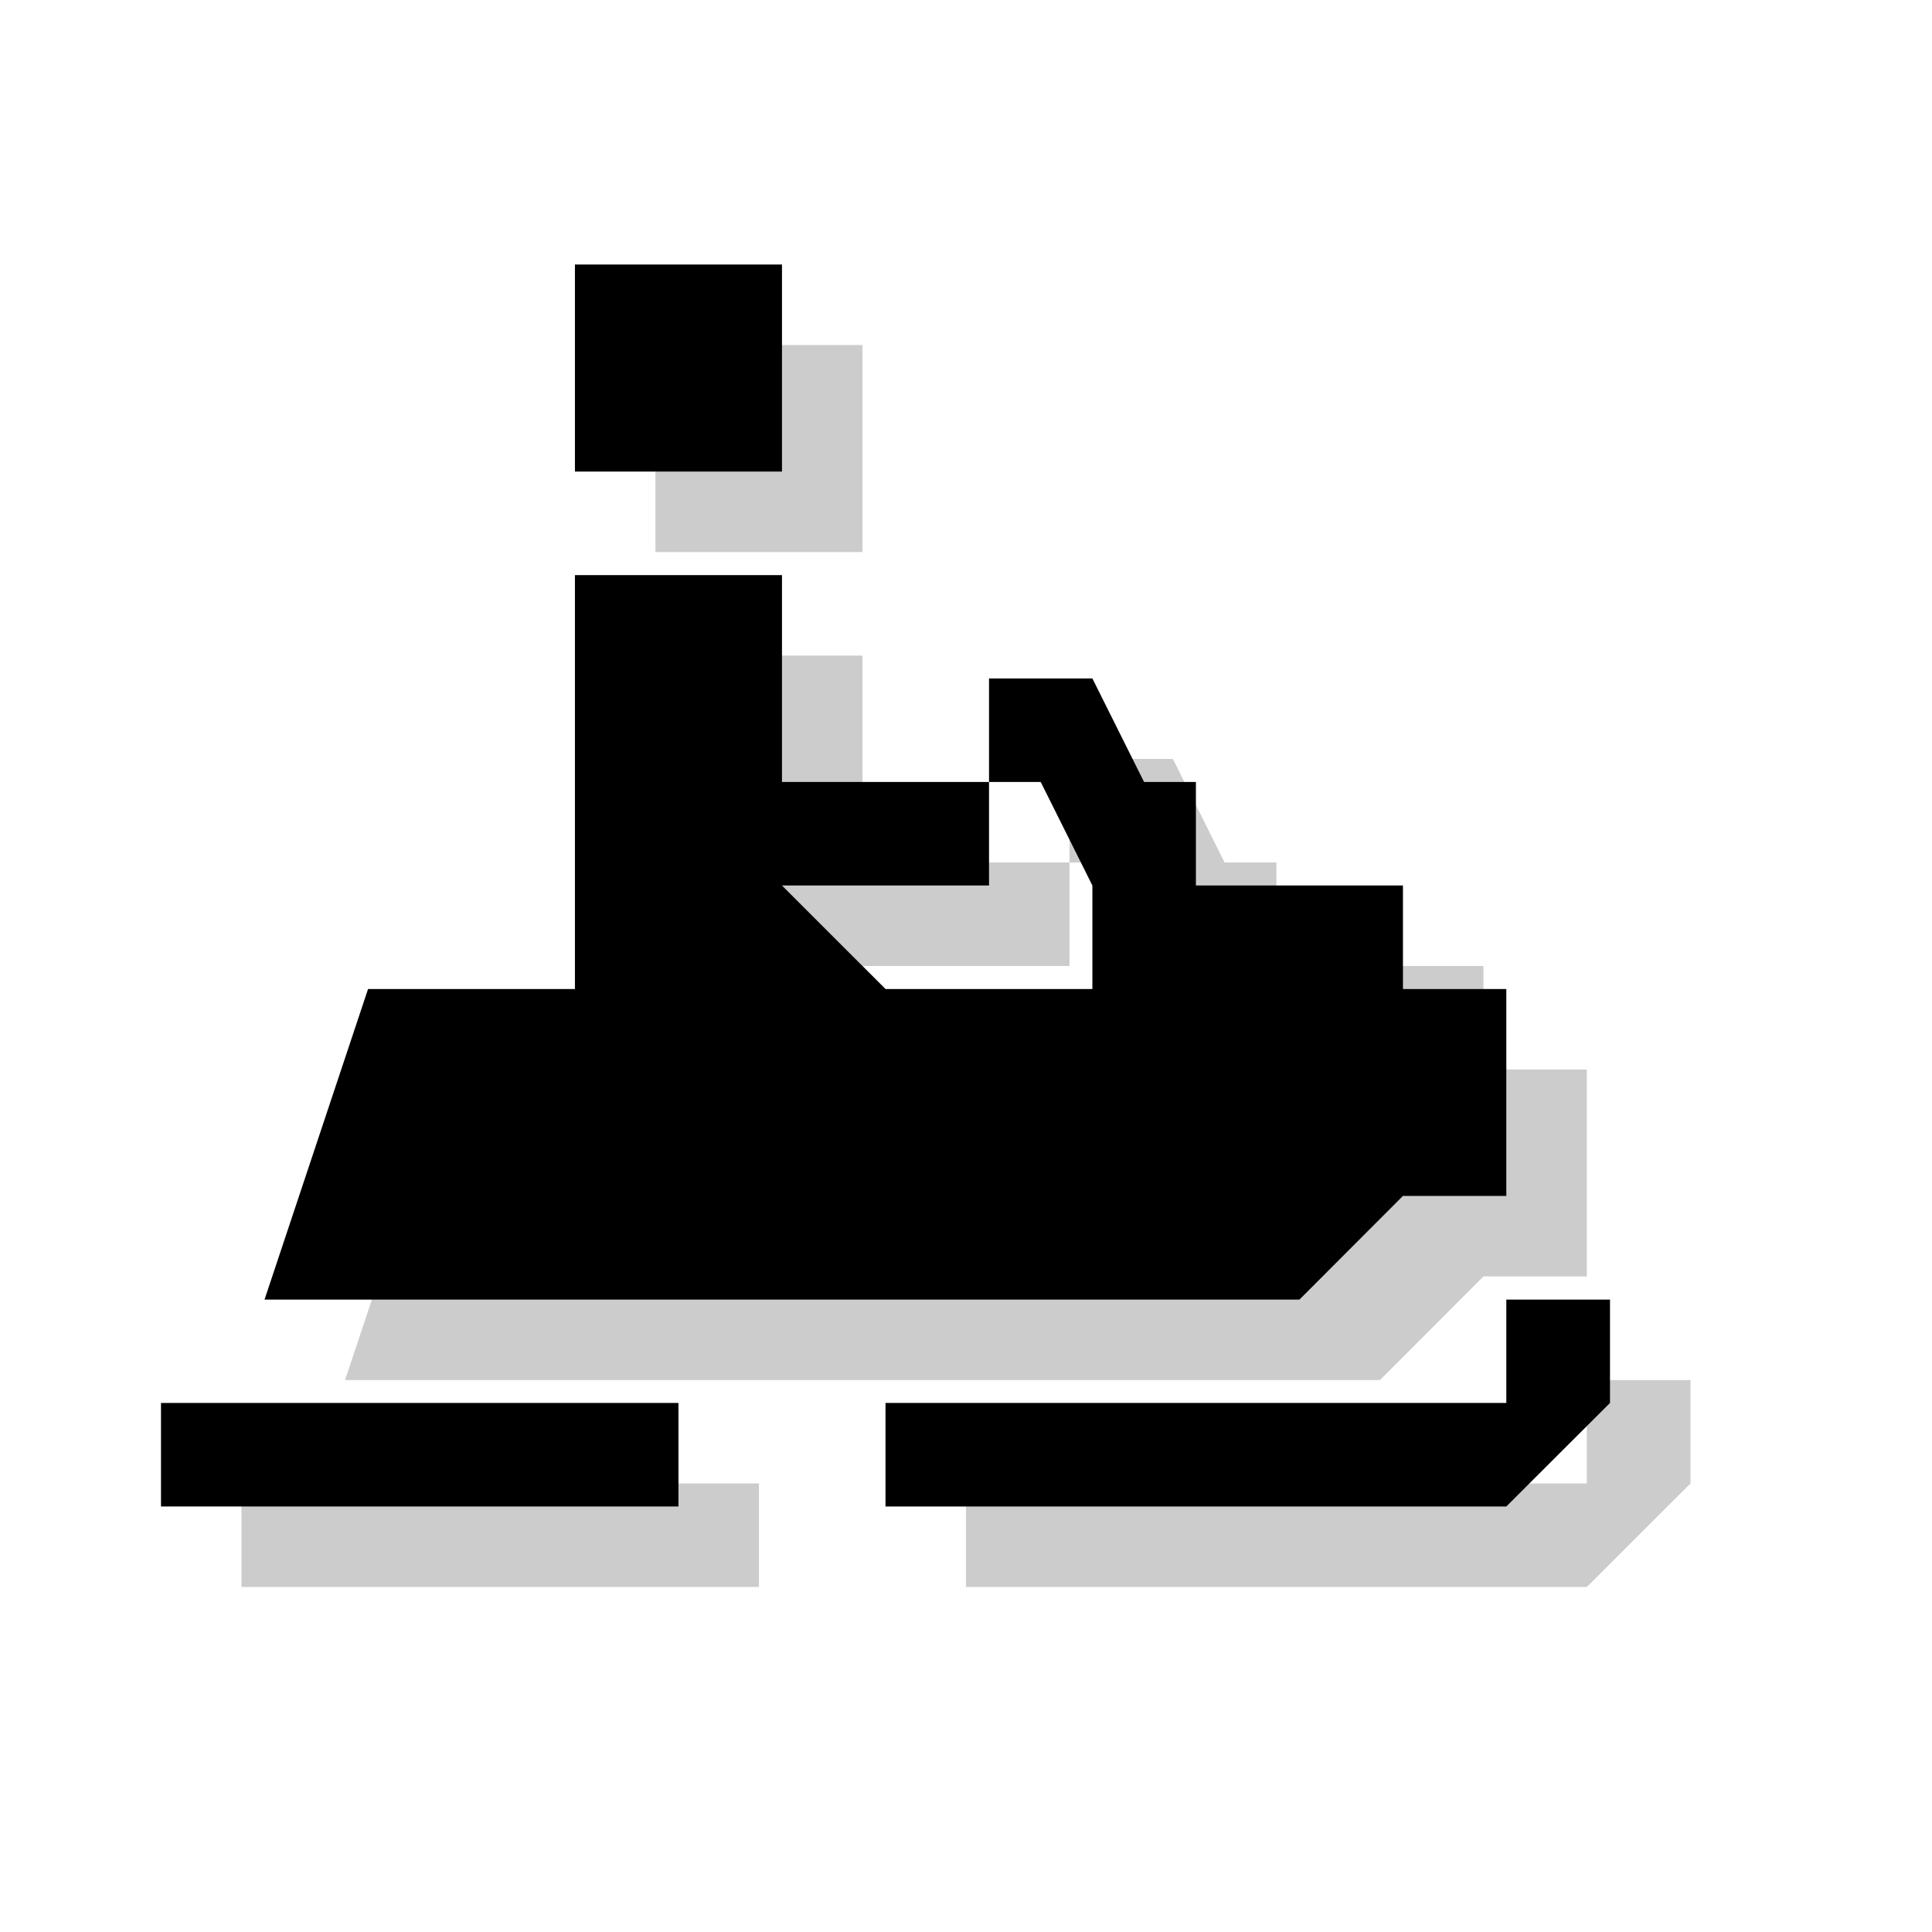 <?xml version="1.0" encoding="utf-8"?>
<!-- Generator: Adobe Illustrator 18.1.1, SVG Export Plug-In . SVG Version: 6.00 Build 0)  -->
<svg version="1.1" xmlns="http://www.w3.org/2000/svg" xmlns:xlink="http://www.w3.org/1999/xlink" x="0px" y="0px"
	 viewBox="0 0 12 12" enable-background="new 0 0 12 12" xml:space="preserve">
<g id="shadows">
	<g opacity="0.2">
		<rect x="1.5" y="9.214" width="3.214" height="0.643"/>
		<polygon points="9.856,8.572 9.856,9.214 6,9.214 6,9.857 9.856,9.857 10.5,9.214 10.5,8.572 		"/>
		<polygon points="9.214,7.928 9.856,7.928 9.856,6.643 9.214,6.643 9.214,6 7.928,6 7.928,5.357 7.606,5.357 7.285,4.714 
			6.643,4.714 6.643,5.357 6.964,5.357 7.285,6 7.285,6.643 6.643,6.643 6,6.643 5.357,6 6.643,6 6.643,5.357 5.357,5.357 
			5.357,4.072 5.036,4.072 4.714,4.072 4.071,4.072 4.071,6.643 2.786,6.643 2.143,8.572 8.571,8.572 		"/>
		<rect x="4.071" y="2.143" width="1.286" height="1.286"/>
		<rect x="1.5" y="2.143" fill="none" width="9" height="7.714"/>
	</g>
</g>
<g id="icons">
	<rect x="1" y="8.714" width="3.214" height="0.643"/>
	<polygon points="9.356,8.072 9.356,8.714 5.5,8.714 5.5,9.357 9.356,9.357 10,8.714 10,8.072 	"/>
	<polygon points="8.714,7.428 9.356,7.428 9.356,6.143 8.714,6.143 8.714,5.5 7.428,5.5 7.428,4.857 7.106,4.857 6.785,4.214 
		6.143,4.214 6.143,4.857 6.464,4.857 6.785,5.5 6.785,6.143 6.143,6.143 5.5,6.143 4.857,5.5 6.143,5.5 6.143,4.857 4.857,4.857 
		4.857,3.572 4.536,3.572 4.214,3.572 3.571,3.572 3.571,6.143 2.286,6.143 1.643,8.072 8.071,8.072 	"/>
	<rect x="3.571" y="1.643" width="1.286" height="1.286"/>
</g>
</svg>
